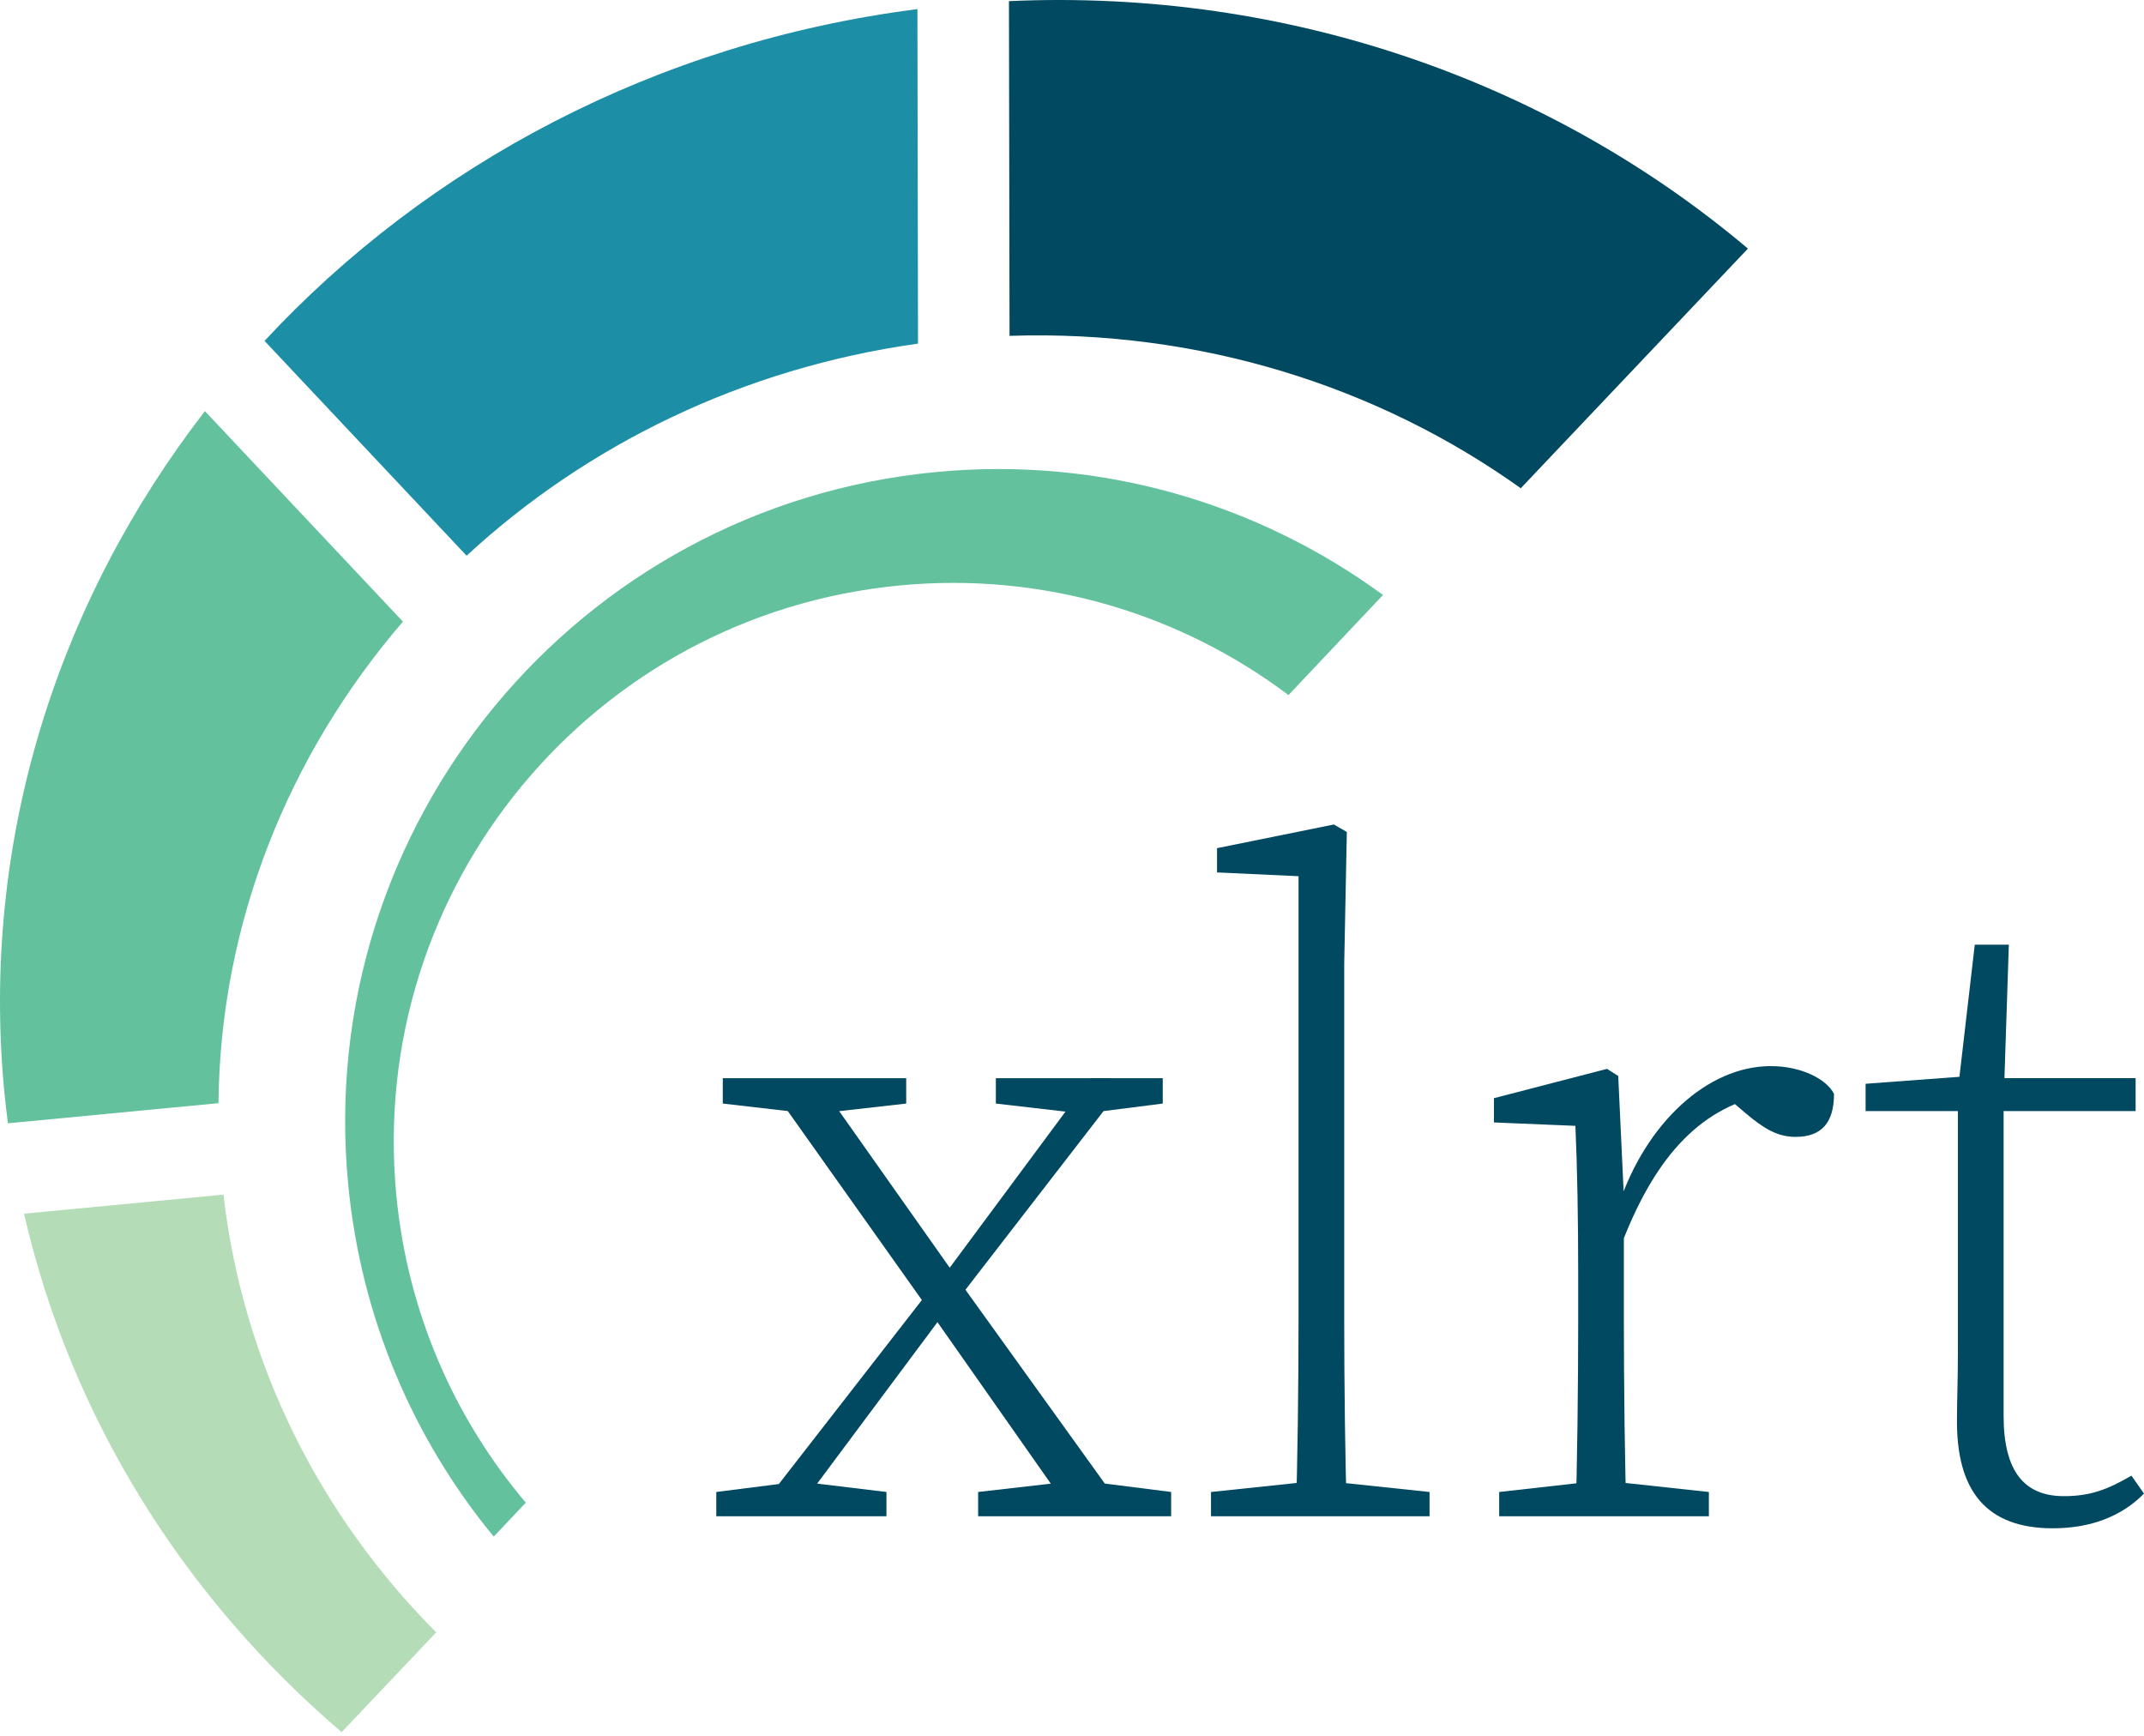 <svg width="273" height="221" viewBox="0 0 273 221" fill="none" xmlns="http://www.w3.org/2000/svg">
<path d="M27.819 140.452C28.039 117.5 36.745 96.063 51.307 79.144L26.093 52.344C7.368 76.531 -2.512 106.972 0.55 139.008C0.679 140.351 0.837 141.683 1.009 143.013L27.819 140.452Z" fill="#63C29D"/>
<path d="M59.413 70.752C74.658 56.669 94.504 46.879 116.893 43.747L116.817 1.16C83.532 5.403 54.487 21.011 33.683 43.401L59.413 70.752Z" fill="#1C8FA6"/>
<path d="M3.062 154.522C9.075 180.72 23.575 203.518 43.504 220.529L55.543 207.827C40.854 193.066 30.961 173.82 28.453 152.094L3.062 154.522Z" fill="#B4DCB7"/>
<path d="M128.472 0.144L128.547 42.758C152.795 41.954 175.524 49.213 193.642 62.162L222.567 31.65C197.605 10.585 164.272 -1.47 128.472 0.144Z" fill="#004961"/>
<path d="M50.465 152.159C46.727 113.031 75.416 78.281 114.544 74.54C132.944 72.782 150.372 78.196 164.066 88.493L176.104 75.748C160.249 64.152 140.256 58.084 119.163 60.099C73.468 64.466 39.965 105.05 44.331 150.745C45.968 167.872 52.694 183.285 62.866 195.636L66.951 191.31C57.901 180.617 51.898 167.16 50.465 152.159Z" fill="#63C29D"/>
<path d="M102.598 188.713L112.874 189.953V193.041H91.206V189.953L100.955 188.713H102.598ZM102.791 141.741L92.034 140.501V137.269H115.389V140.501L104.434 141.741H102.791ZM95.983 193.043L118.995 163.444L121.404 165.603L100.953 193.043H95.983ZM103.893 137.269L121.83 162.676L143.668 193.043H136.711L118.298 166.804L97.34 137.269H103.893ZM143.755 137.269L121.33 166.277L118.969 164.042L138.829 137.267L143.755 137.269ZM138.219 188.569L149.126 189.953V193.041H124.549V189.953L136.647 188.569H138.219ZM137.11 141.693L126.804 140.501V137.269H148.055V140.501L138.683 141.693H137.11Z" fill="#004961"/>
<path d="M182.028 189.955V193.042H154.198V189.955L167.351 188.57H168.946L182.028 189.955ZM169.84 104.973L171.495 105.92L171.163 122.713V168.211C171.163 175.929 171.28 186.519 171.518 193.045H164.99C165.226 186.519 165.345 175.929 165.345 168.211V111.554L154.968 111.073V107.985L169.84 104.973Z" fill="#004961"/>
<path d="M200.955 168.211V162.512C200.955 154.957 200.838 148.839 200.599 143.338L190.227 142.905V139.817L204.629 136.083L206.052 136.986L206.77 152.328V168.211C206.77 175.543 206.889 187.722 207.125 193.045H200.597C200.835 187.722 200.955 175.541 200.955 168.211ZM190.894 189.955L203.201 188.57H204.796L217.594 189.955V193.042H190.894V189.955ZM203.792 152.245H208.15L206.105 153.424C209.61 142.916 217.454 135.732 225.481 135.732C229.261 135.732 232.528 137.318 233.527 139.262C233.527 142.93 231.959 144.743 228.629 144.743C226.258 144.743 224.503 143.608 222.233 141.694L219.531 139.395L225.325 139.262C216.872 140.805 211.004 146.788 206.603 158.065H203.79V152.245H203.792Z" fill="#004961"/>
<path d="M262.797 190.485C266.169 190.485 268.394 189.63 271.399 187.874L272.999 190.157C270.182 193.032 266.246 194.577 261.382 194.577C252.942 194.577 249.048 189.83 249.188 180.514C249.188 178.027 249.305 175.753 249.305 171.982V141.455H237.55V137.982L252.635 136.861L249.236 139.362L251.452 120.275H255.789L255.125 140.478V180.264C255.125 187.464 257.866 190.485 262.797 190.485ZM271.933 141.455H252.216V137.267H271.933V141.455Z" fill="#004961"/>
</svg>
